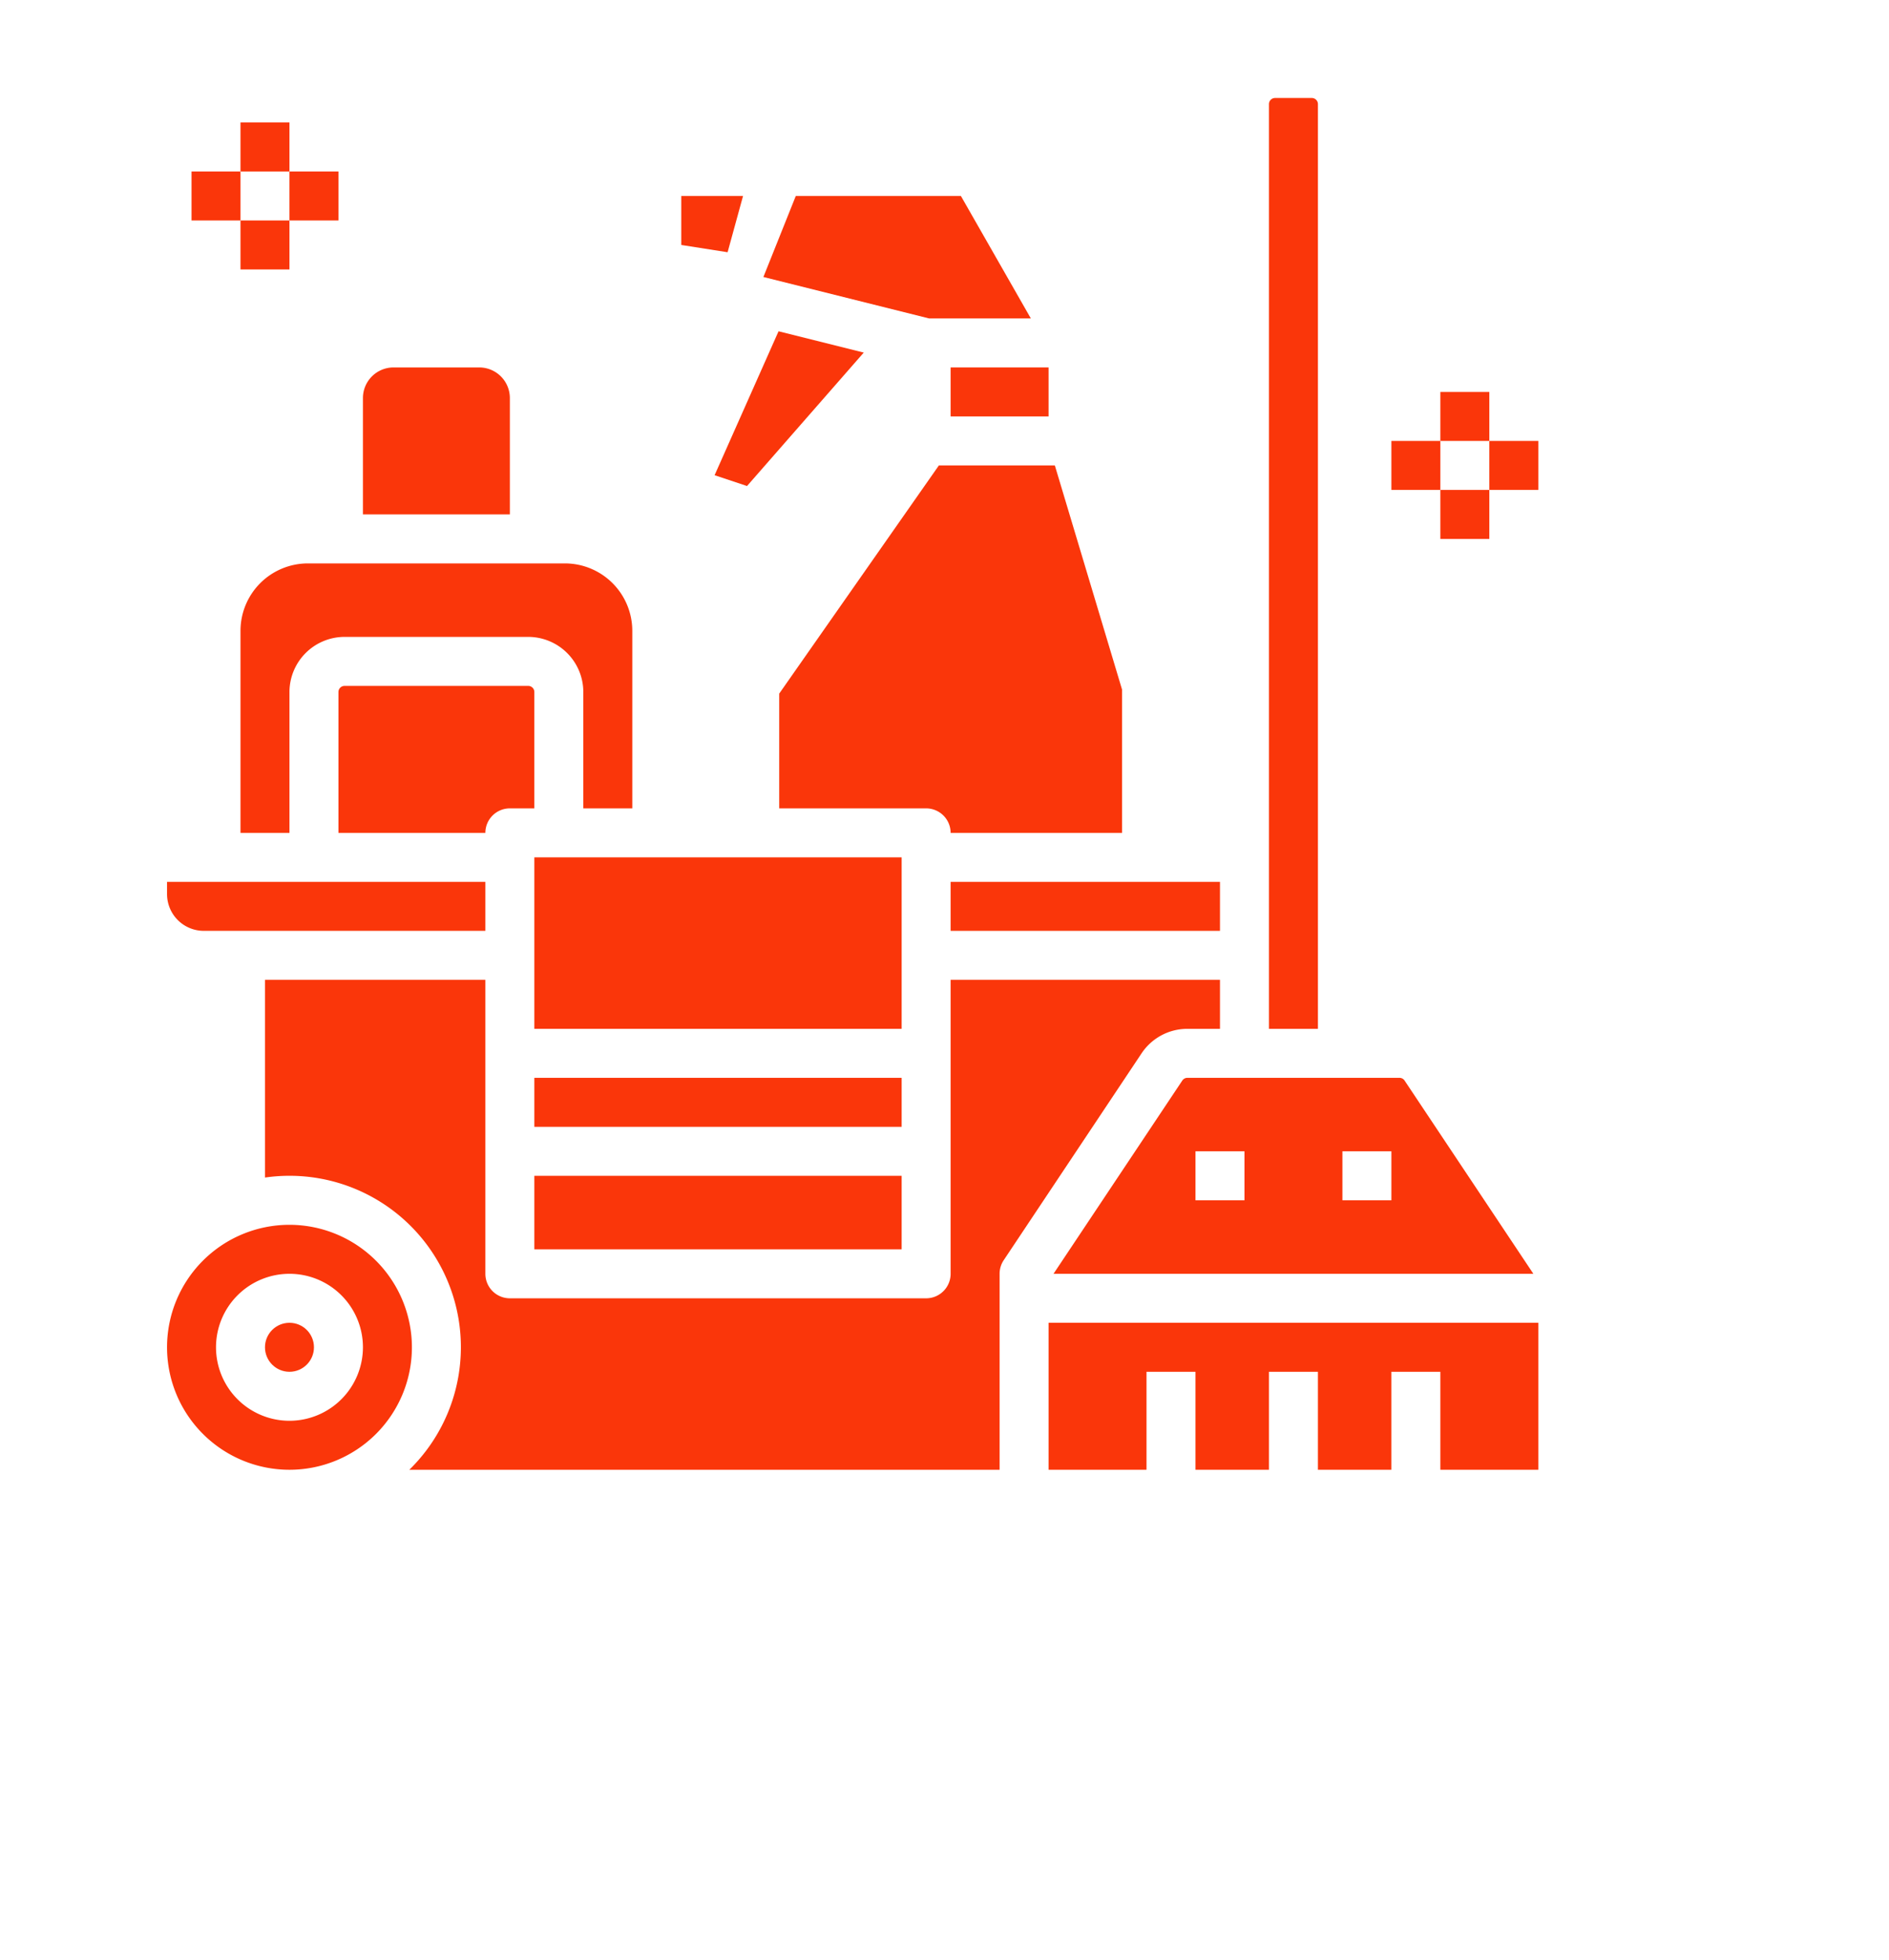 <svg xmlns="http://www.w3.org/2000/svg" width="54" height="56" viewBox="30 0 512 640" x="0px" y="0px" fill="#fa360a"><title>cleaning- detergent- clean- household - mop- housekeeping</title><g><g><rect x="152" y="280" width="120" height="56"/><polygon points="231.781 108.191 210.889 155.197 221.483 158.729 259.615 115.149 231.781 108.191"/><polygon points="314.214 104 291.357 64 237.416 64 226.832 90.462 280.985 104 314.214 104"/><path d="M363.688,352.891,321.615,416H478.385l-42.073-63.109A1.997,1.997,0,0,0,434.648,352H365.352A1.997,1.997,0,0,0,363.688,352.891ZM416,376h16v16H416Zm-48,0h16v16H368Z"/><polygon points="220.184 64 200 64 200 80 215.139 82.379 220.184 64"/><path d="M56,206v66H72V226a18.021,18.021,0,0,1,18-18h60a18.021,18.021,0,0,1,18,18v38h16V206a22.025,22.025,0,0,0-22-22H78A22.025,22.025,0,0,0,56,206Z"/><rect x="152" y="352" width="120" height="16"/><path d="M232,226.522V264h48a8,8,0,0,1,8,8h56V225.174L322.048,152H284.165Z"/><rect x="288" y="288" width="88" height="16"/><path d="M144,130a10,10,0,0,0-10-10H106a10,10,0,0,0-10,10v38h48Z"/><path d="M408,34a2.002,2.002,0,0,0-2-2H394a2.002,2.002,0,0,0-2,2V336h16Z"/><path d="M152,226a2.002,2.002,0,0,0-2-2H90a2.002,2.002,0,0,0-2,2v46h48a8,8,0,0,1,8-8h8Z"/><rect x="152" y="384" width="120" height="24"/><rect x="288" y="120" width="32" height="16"/><path d="M44,304h92V288H32v4A12.013,12.013,0,0,0,44,304Z"/><path d="M72,400a40,40,0,1,0,40,40A40.045,40.045,0,0,0,72,400Zm0,64a24,24,0,1,1,24-24A24.027,24.027,0,0,1,72,464Z"/><path d="M365.352,336H376V320H288v96a8,8,0,0,1-8,8H144a8,8,0,0,1-8-8V320H64v64.57A55.979,55.979,0,0,1,111.154,480H304V416a7.998,7.998,0,0,1,1.344-4.438l45.031-67.547A17.964,17.964,0,0,1,365.352,336Z"/><circle cx="72" cy="440" r="8"/><polygon points="320 480 352 480 352 448 368 448 368 480 392 480 392 448 408 448 408 480 432 480 432 448 448 448 448 480 480 480 480 432 320 432 320 480"/><rect x="448" y="128" width="16" height="16"/><rect x="448" y="160" width="16" height="16"/><rect x="432" y="144" width="16" height="16"/><rect x="464" y="144" width="16" height="16"/><rect x="56" y="40" width="16" height="16"/><rect x="56" y="72" width="16" height="16"/><rect x="40" y="56" width="16" height="16"/><rect x="72" y="56" width="16" height="16"/></g></g>></svg>